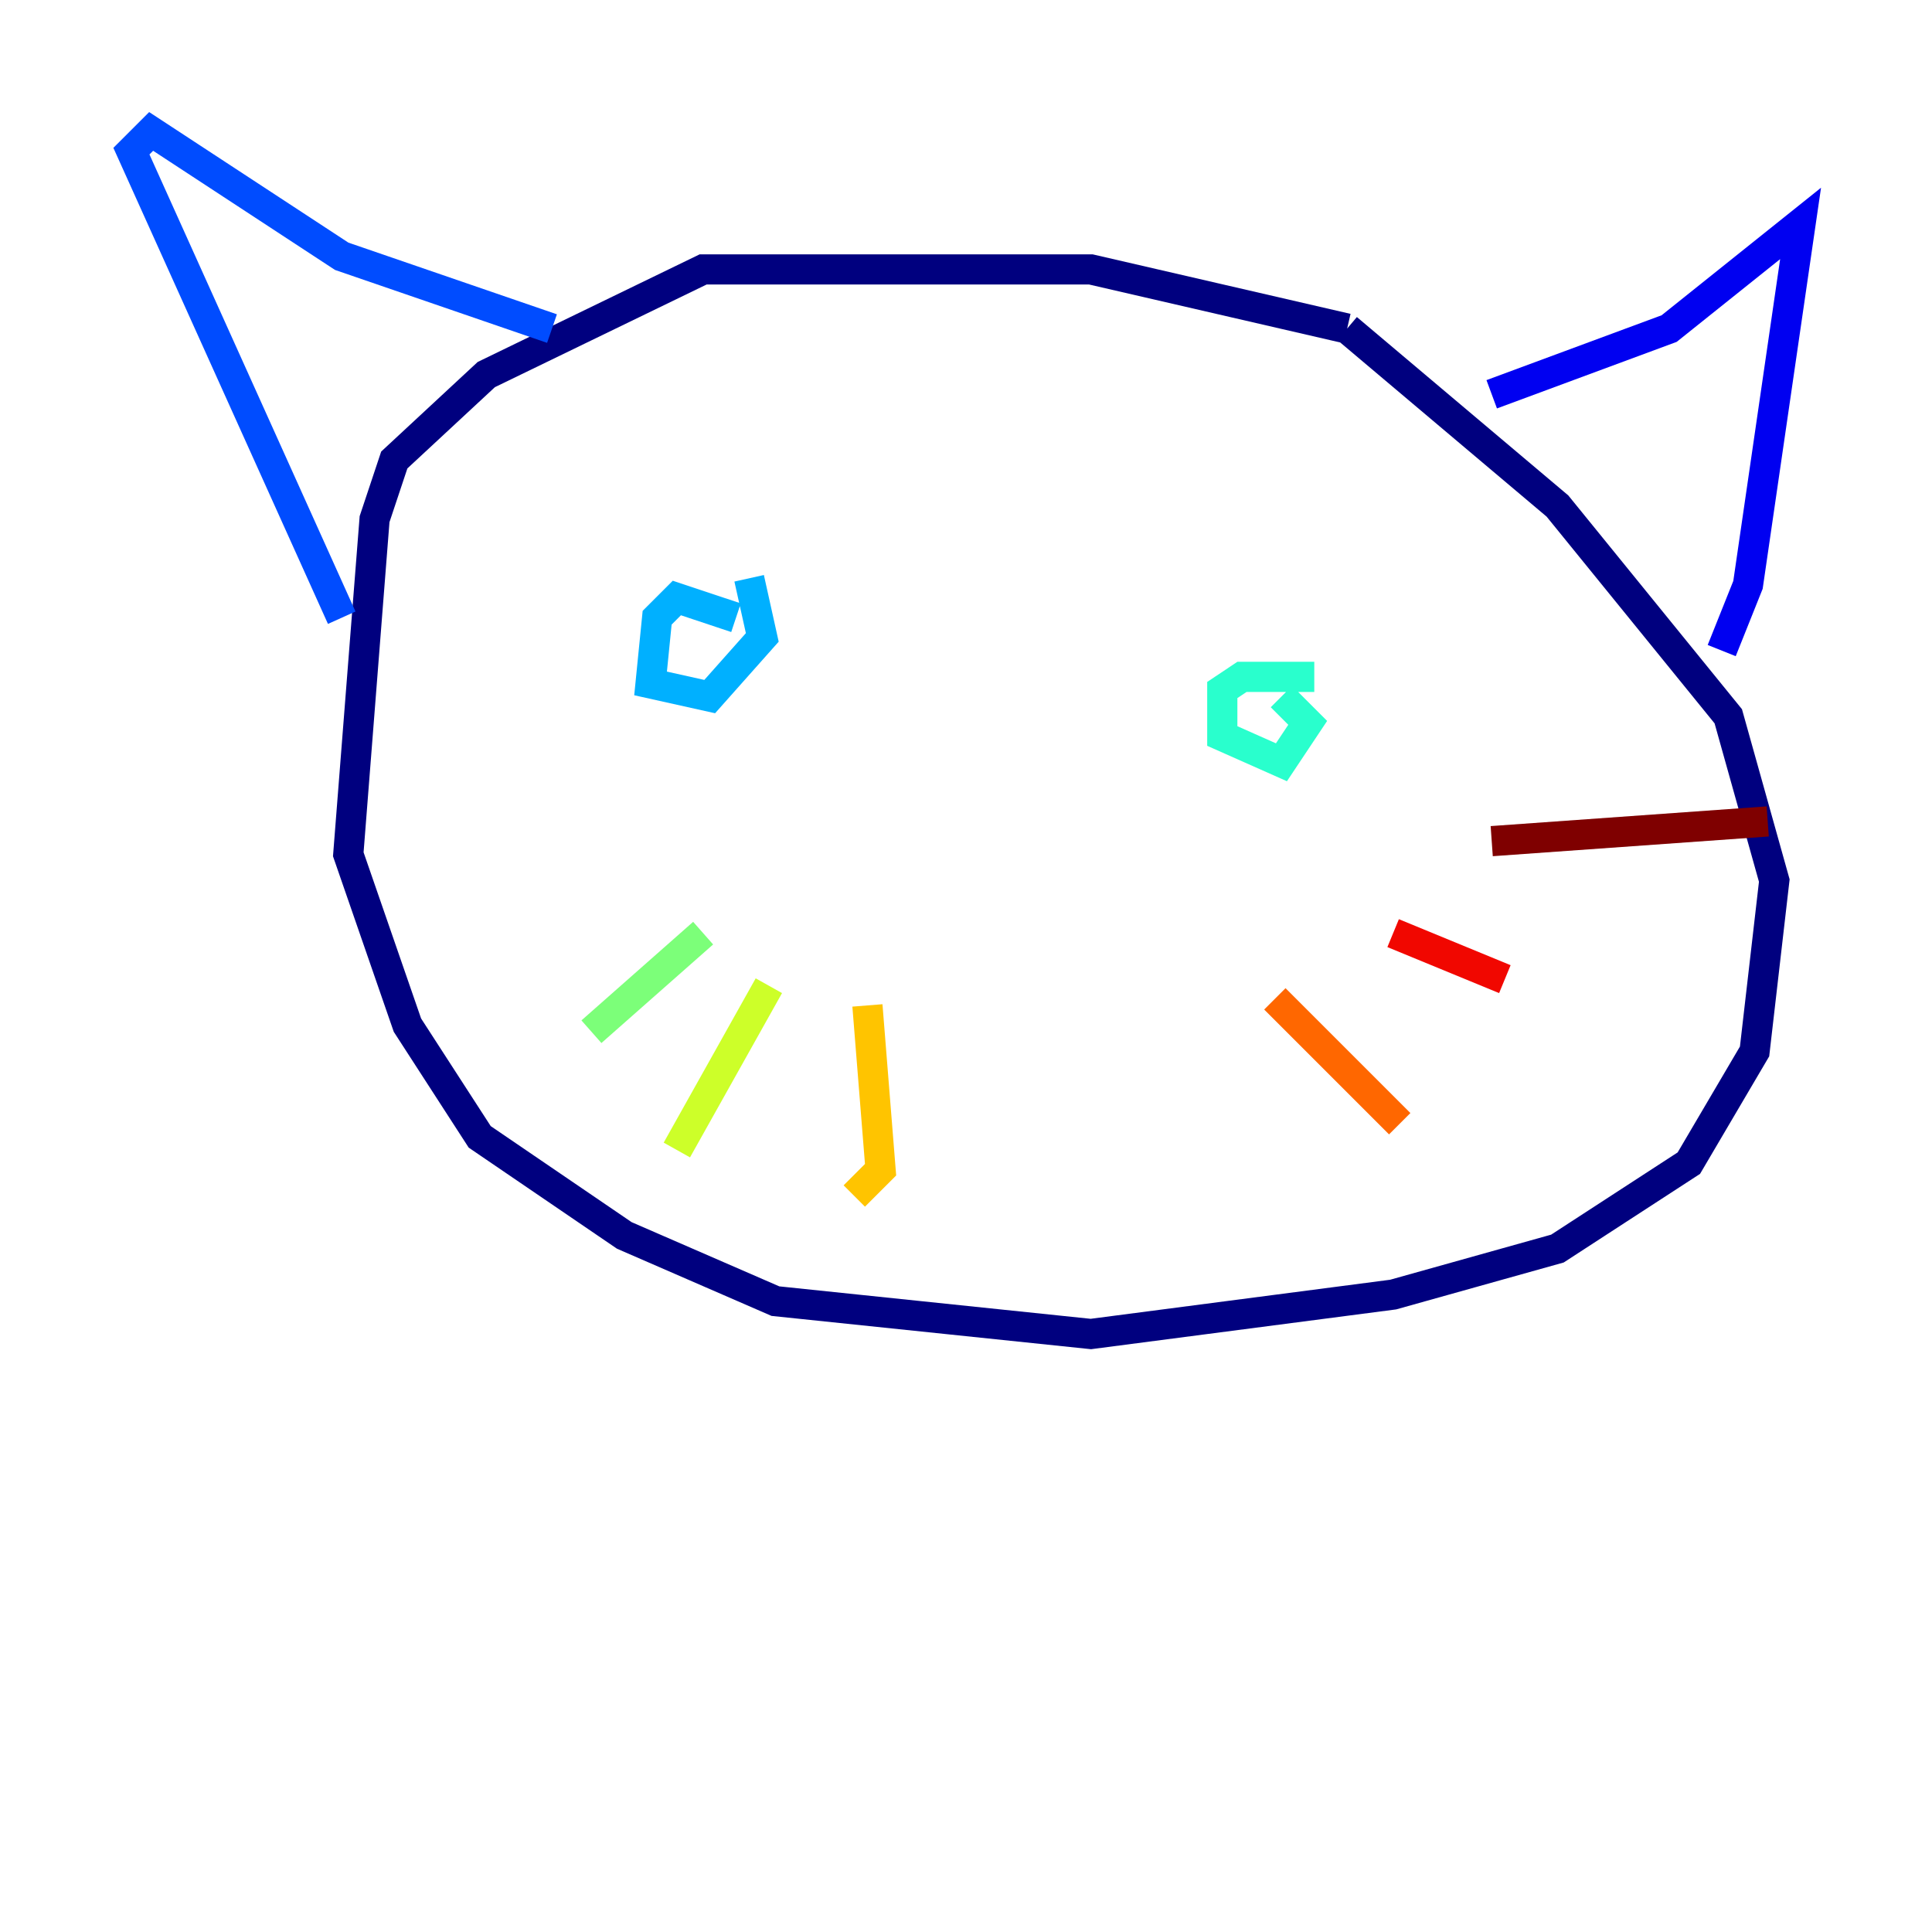 <?xml version="1.0" encoding="utf-8" ?>
<svg baseProfile="tiny" height="128" version="1.2" viewBox="0,0,128,128" width="128" xmlns="http://www.w3.org/2000/svg" xmlns:ev="http://www.w3.org/2001/xml-events" xmlns:xlink="http://www.w3.org/1999/xlink"><defs /><polyline fill="none" points="89.252,21.769 72.272,17.85 46.585,17.85 32.218,24.816 26.122,30.476 24.816,34.395 23.075,56.599 26.993,67.918 31.782,75.32 41.361,81.85 51.374,86.204 72.272,88.381 92.299,85.769 103.184,82.721 111.891,77.061 116.245,69.66 117.551,58.34 114.503,47.456 103.184,33.524 89.252,21.769" stroke="#00007f" stroke-width="2" /><polyline fill="none" points="98.83,26.122 110.585,21.769 119.293,14.803 115.809,38.748 114.068,43.102" stroke="#0000f1" stroke-width="2" /><polyline fill="none" points="36.571,21.769 22.64,16.98 10.014,8.707 8.707,10.014 22.64,40.925" stroke="#004cff" stroke-width="2" /><polyline fill="none" points="48.762,40.925 44.843,39.619 43.537,40.925 43.102,45.279 47.02,46.15 50.503,42.231 49.633,38.313" stroke="#00b0ff" stroke-width="2" /><polyline fill="none" points="87.075,44.843 82.286,44.843 80.98,45.714 80.98,48.762 84.898,50.503 86.639,47.891 84.898,46.15" stroke="#29ffcd" stroke-width="2" /><polyline fill="none" points="46.585,61.823 39.184,68.354" stroke="#7cff79" stroke-width="2" /><polyline fill="none" points="50.939,65.306 44.843,76.191" stroke="#cdff29" stroke-width="2" /><polyline fill="none" points="57.469,66.612 58.34,77.497 56.599,79.238" stroke="#ffc400" stroke-width="2" /><polyline fill="none" points="84.463,66.177 92.735,74.449" stroke="#ff6700" stroke-width="2" /><polyline fill="none" points="92.299,61.823 99.701,64.871" stroke="#f10700" stroke-width="2" /><polyline fill="none" points="98.83,55.728 117.116,54.422" stroke="#7f0000" stroke-width="2" /></svg>